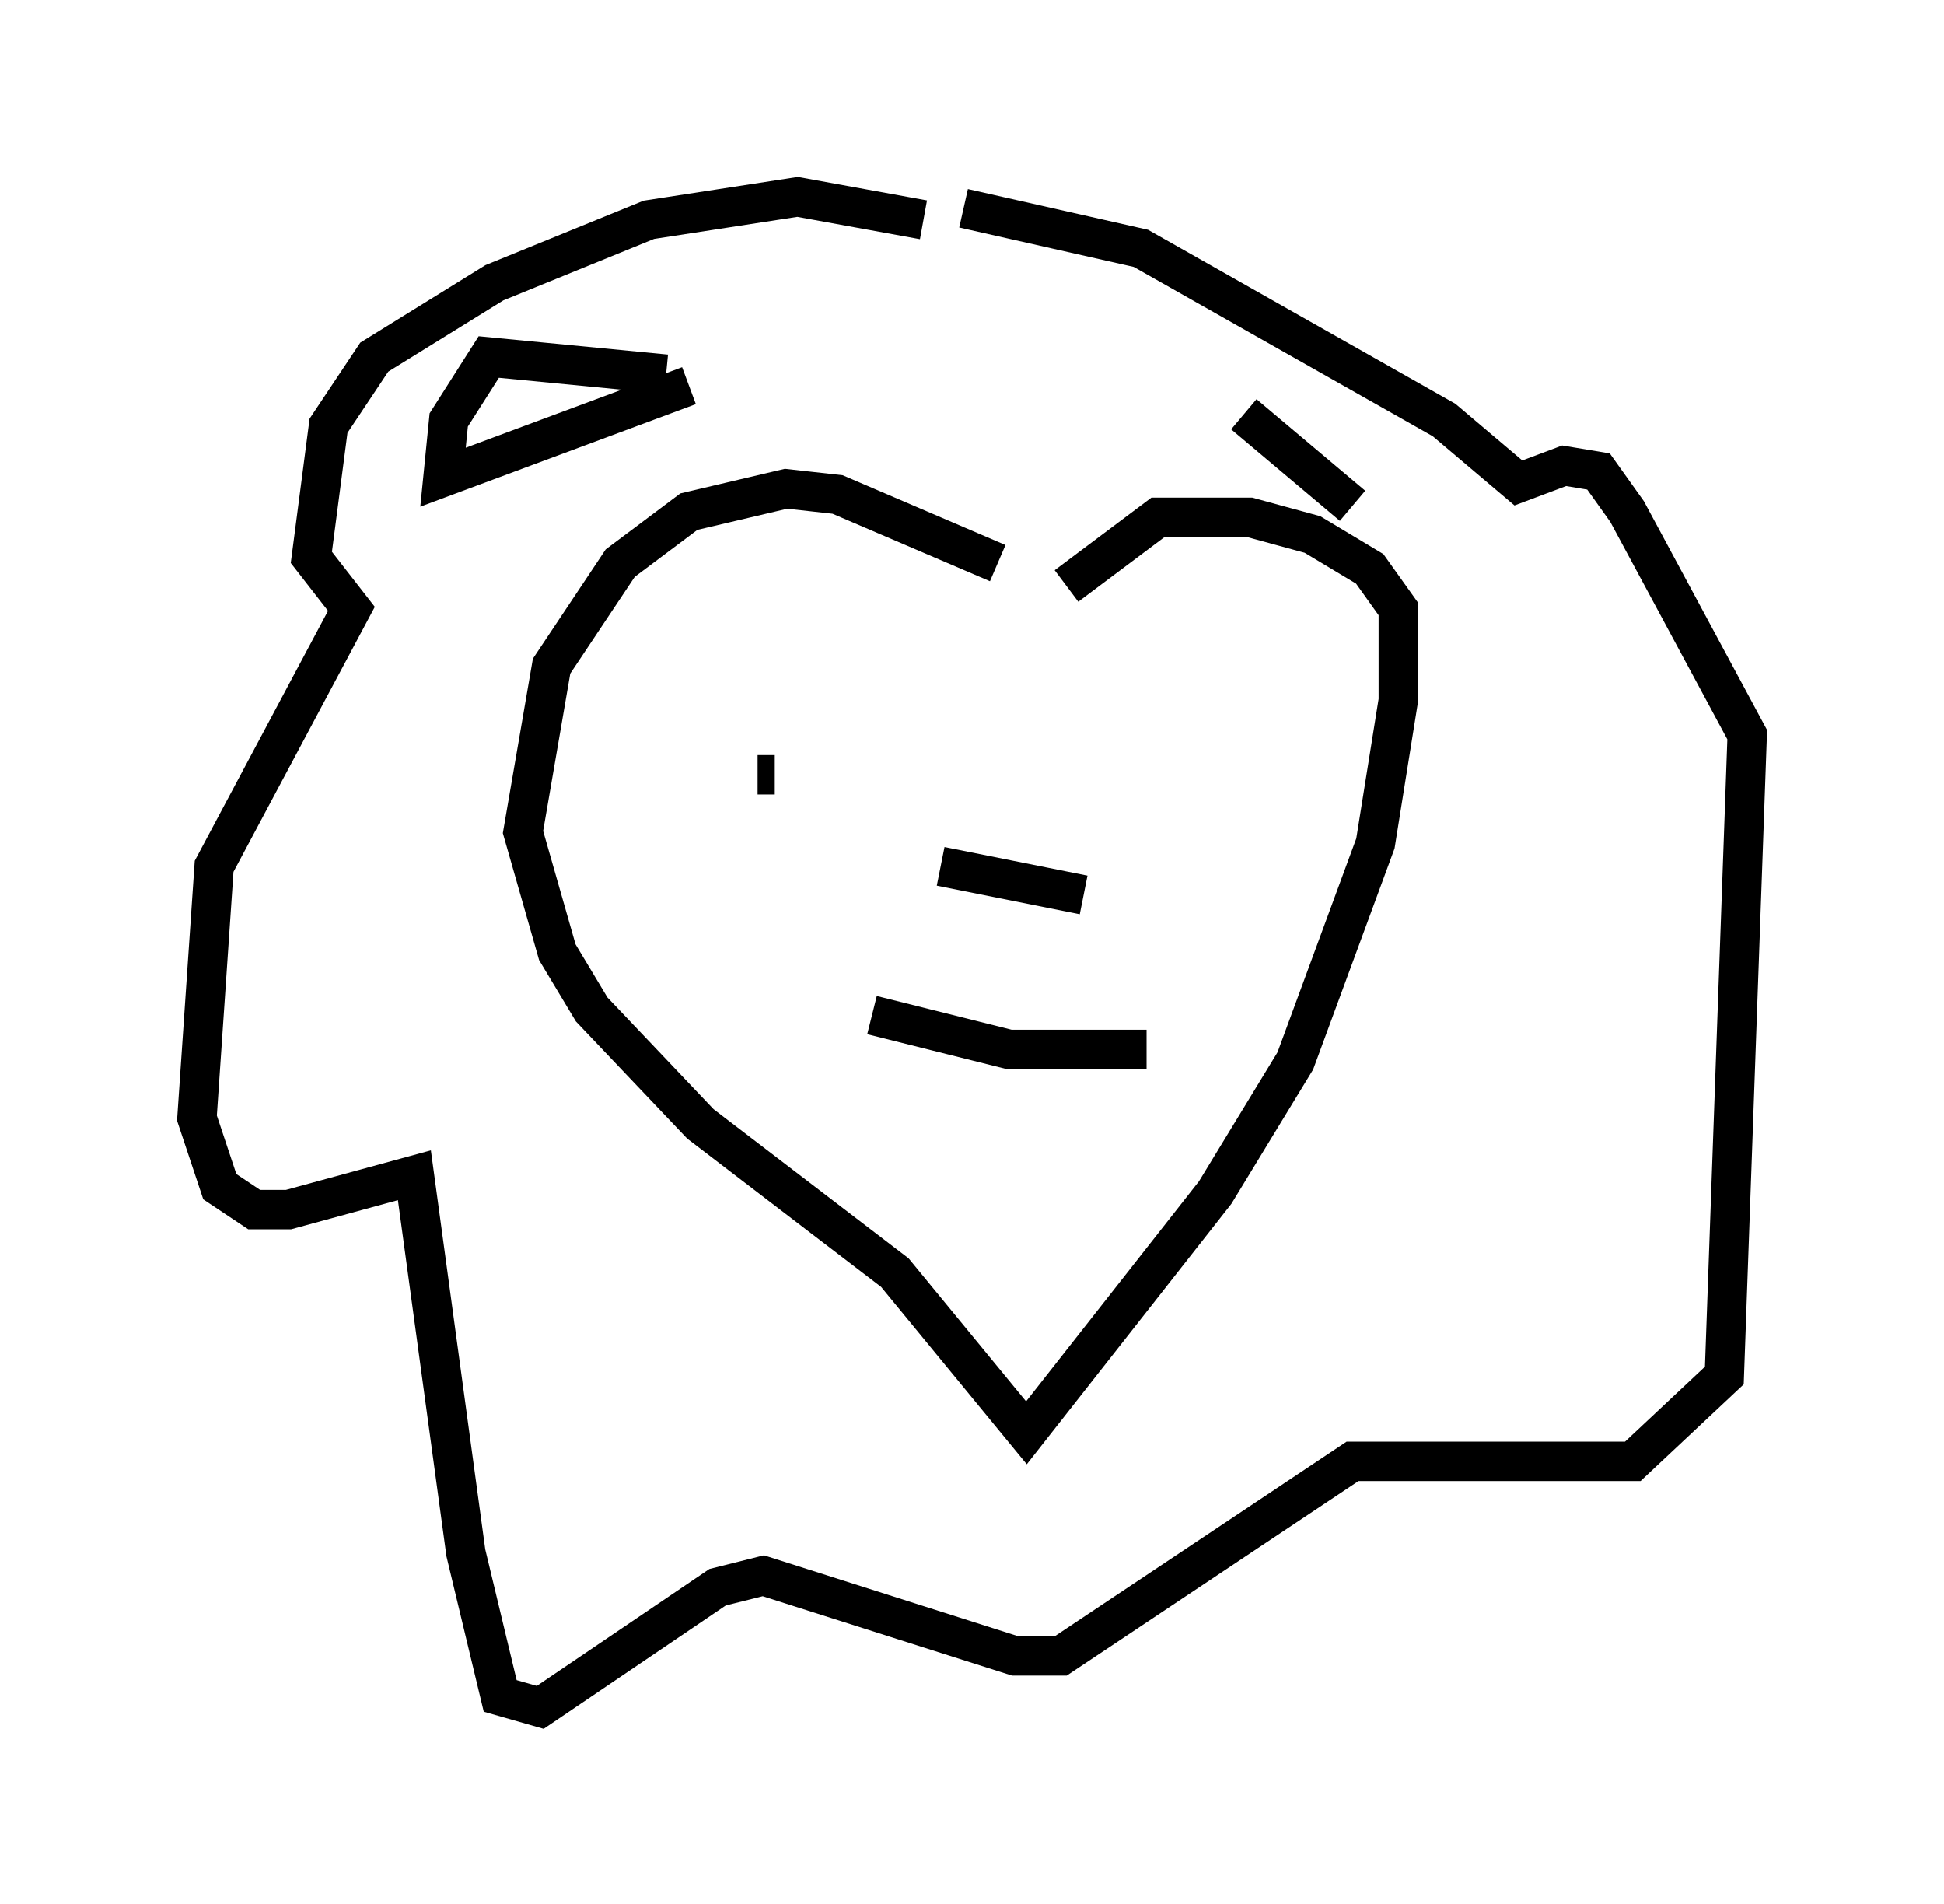 <?xml version="1.0" encoding="utf-8" ?>
<svg baseProfile="full" height="48.346" version="1.1" width="49.363" xmlns="http://www.w3.org/2000/svg" xmlns:ev="http://www.w3.org/2001/xml-events" xmlns:xlink="http://www.w3.org/1999/xlink"><defs /><rect fill="white" height="48.346" width="49.363" x="0" y="0" /><path d="M26.207, 15.168 m-0.872, -0.872 l-4.067, -1.743 -1.307, -0.145 l-2.469, 0.581 -1.743, 1.307 l-1.743, 2.615 -0.726, 4.212 l0.872, 3.05 0.872, 1.453 l2.76, 2.905 4.939, 3.777 l3.341, 4.067 4.793, -6.101 l2.034, -3.341 2.034, -5.52 l0.581, -3.631 0.0, -2.324 l-0.726, -1.017 -1.453, -0.872 l-1.598, -0.436 -2.324, 0.0 l-2.324, 1.743 m-7.844, 4.793 l0.436, 0.0 m12.201, -1.162 l0.0, 0.0 m-9.732, 7.263 l3.486, 0.872 3.486, 0.0 m-5.229, -4.648 l3.631, 0.726 m-4.067, -17.14 l-3.196, -0.581 -3.777, 0.581 l-3.922, 1.598 -3.05, 1.888 l-1.162, 1.743 -0.436, 3.341 l1.017, 1.307 -3.486, 6.536 l-0.436, 6.391 0.581, 1.743 l0.872, 0.581 0.872, 0.0 l3.196, -0.872 1.307, 9.587 l0.872, 3.631 1.017, 0.291 l4.503, -3.05 1.162, -0.291 l6.391, 2.034 1.162, 0.0 l7.408, -4.939 7.117, 0.0 l2.324, -2.179 0.581, -16.268 l-3.05, -5.665 -0.726, -1.017 l-0.872, -0.145 -1.162, 0.436 l-1.888, -1.598 -7.698, -4.358 l-4.503, -1.017 m-7.553, 4.212 l-4.503, -0.436 -1.017, 1.598 l-0.145, 1.453 6.246, -2.324 m14.089, 0.726 l2.76, 2.324 " fill="none" stroke="black" stroke-width="1" /></svg>